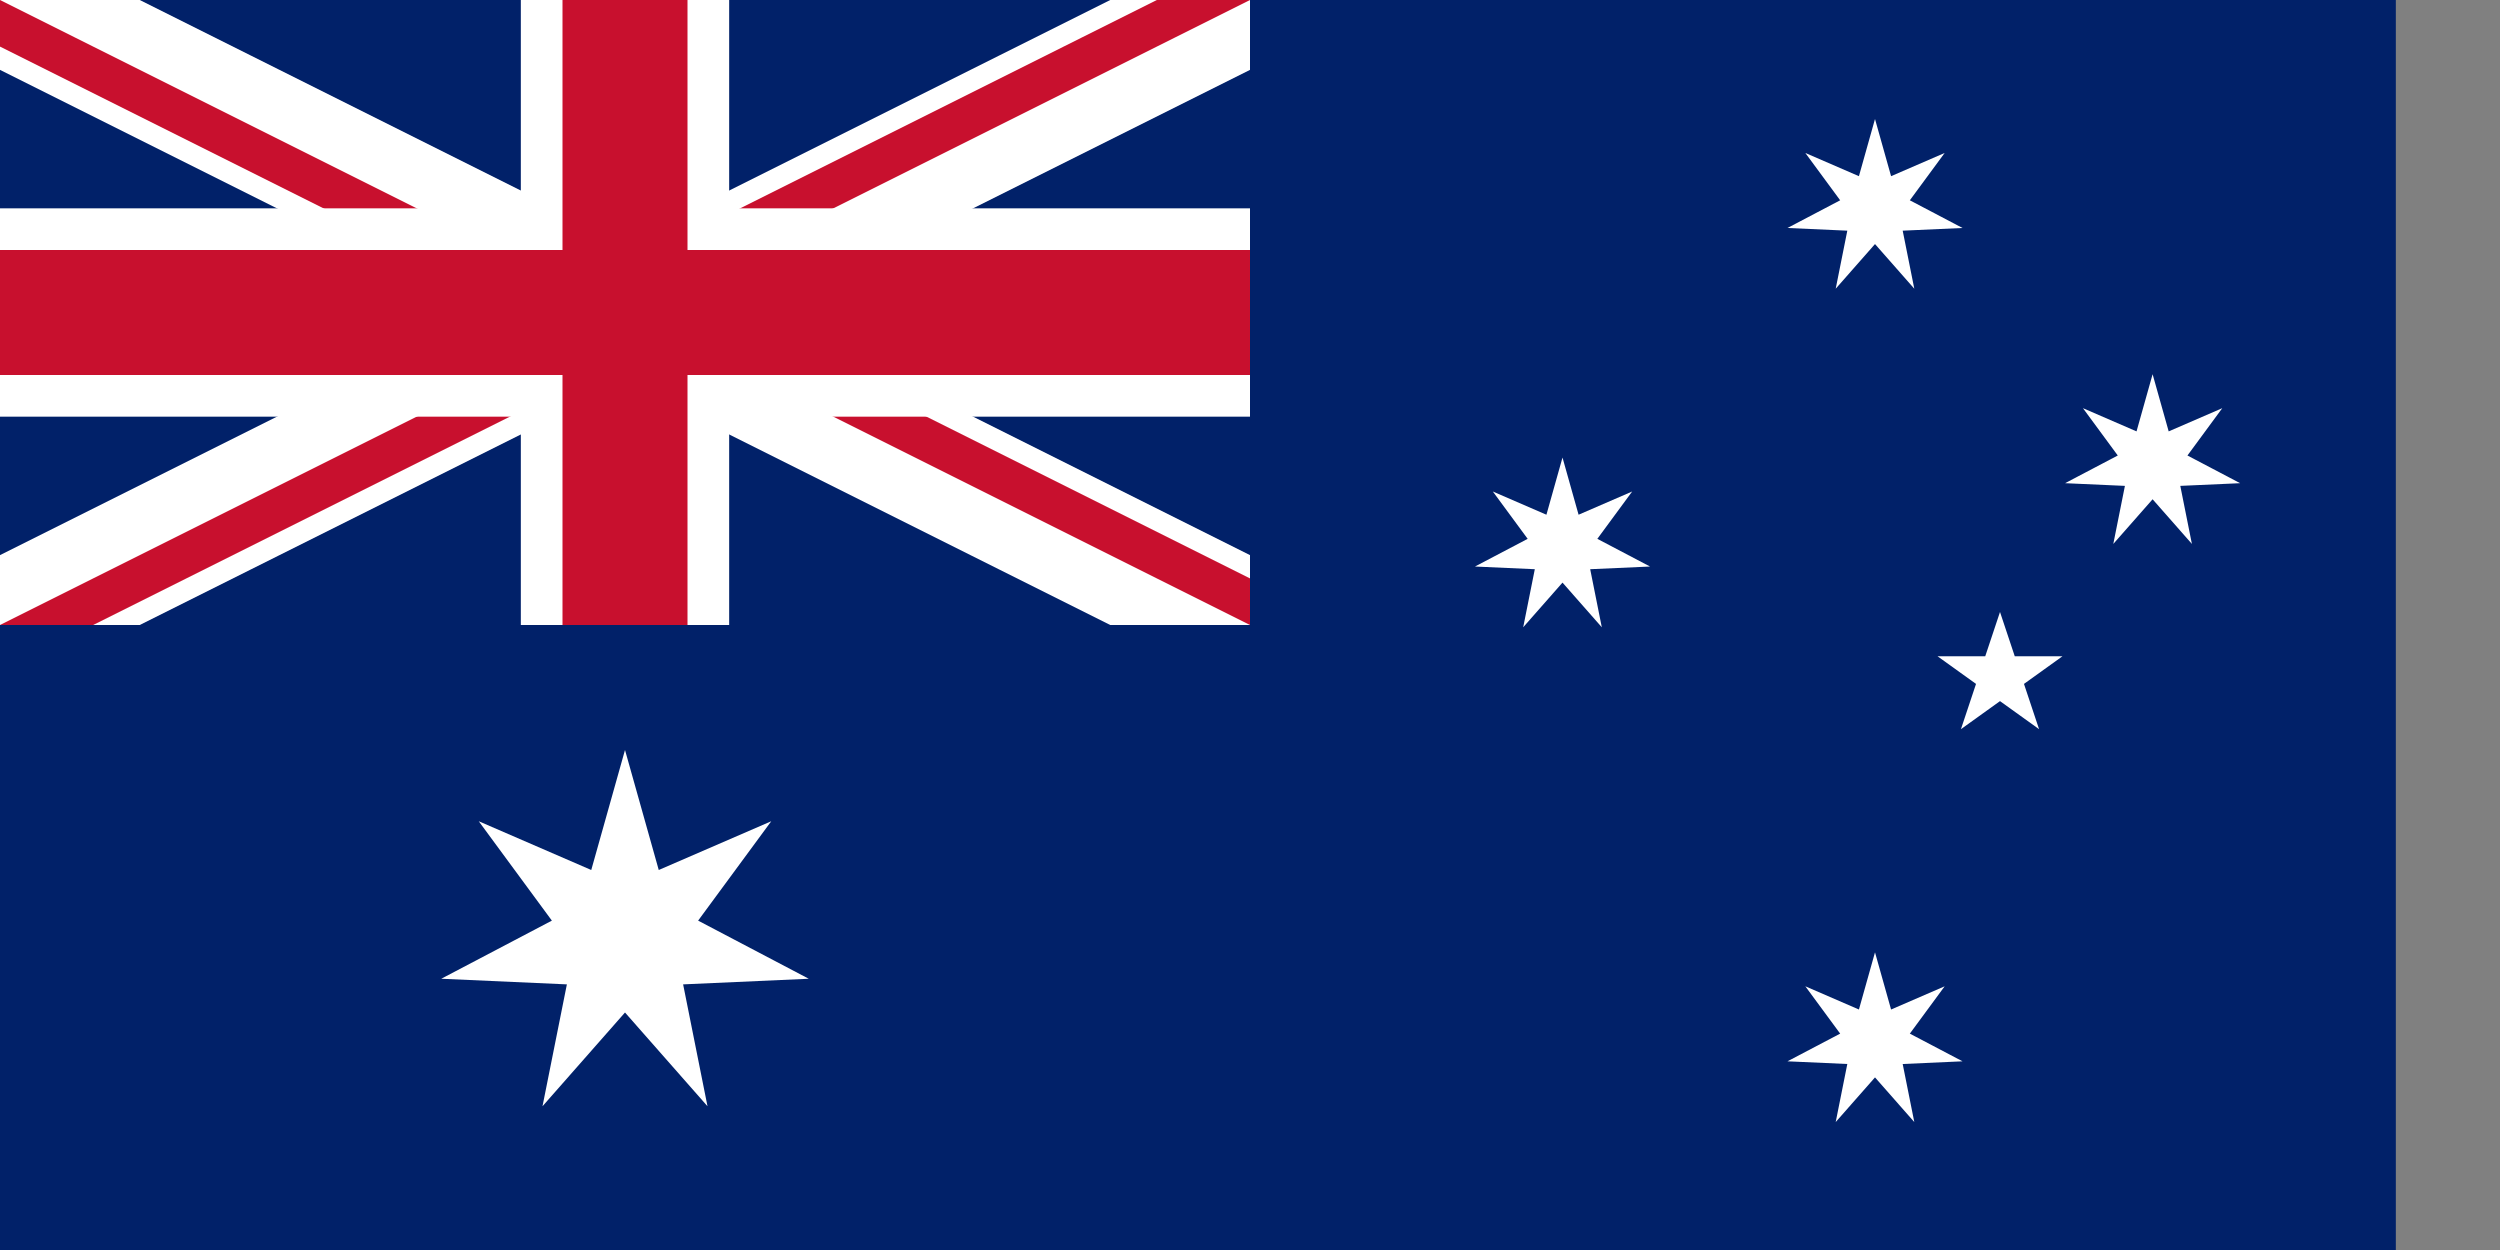 <svg xmlns="http://www.w3.org/2000/svg" xmlns:xlink="http://www.w3.org/1999/xlink" width="1800" height="900" fill="#fff" viewBox="0 0 960 480">
    <rect x="0" y="0" width="960" height="480" fill="#808080" stroke="none"/>
    <clipPath id="b">
        <path d="M0 0v30h60V0Z"/>
    </clipPath>
    <clipPath id="a">
        <path d="M30 15h30v15Zv15H0ZH0V0ZV0h30Z"/>
    </clipPath>
    <path id="S" d="m0-100 18 64 60-26L39-9l59 31-67 3 13 65L0 40l-44 50 13-65-67-3 59-31-39-53 60 26Z"/>
    <use xlink:href="#S" id="d" transform="scale(.72)"/>
    <use xlink:href="#S" id="e" transform="scale(.343)"/>
    <path fill="#012169" d="M0 0h920v480H0z"/>
    <g clip-path="url(#b)" transform="scale(8)">
        <path stroke="#fff" stroke-width="6" d="m0 0 60 30m0-30L0 30"/>
        <path stroke="#C8102E" stroke-width="4" d="m0 0 60 30m0-30L0 30" clip-path="url(#a)"/>
        <path fill="#fff" d="M25 0v10H0v10h25v12h10V20h25V10H35V0z"/>
        <path fill="#C8102E" d="M27 0v12H0v6h27v12h6V18h27v-6H33V0z"/>
    </g>
    <use xlink:href="#d" x="240" y="360"/>
    <use xlink:href="#e" x="720" y="80"/>
    <use xlink:href="#e" x="720" y="400"/>
    <use xlink:href="#e" x="600" y="210"/>
    <use xlink:href="#e" x="826.6" y="178"/>
    <path d="m768 235 15 45-39-28h48l-39 28"/>
</svg>